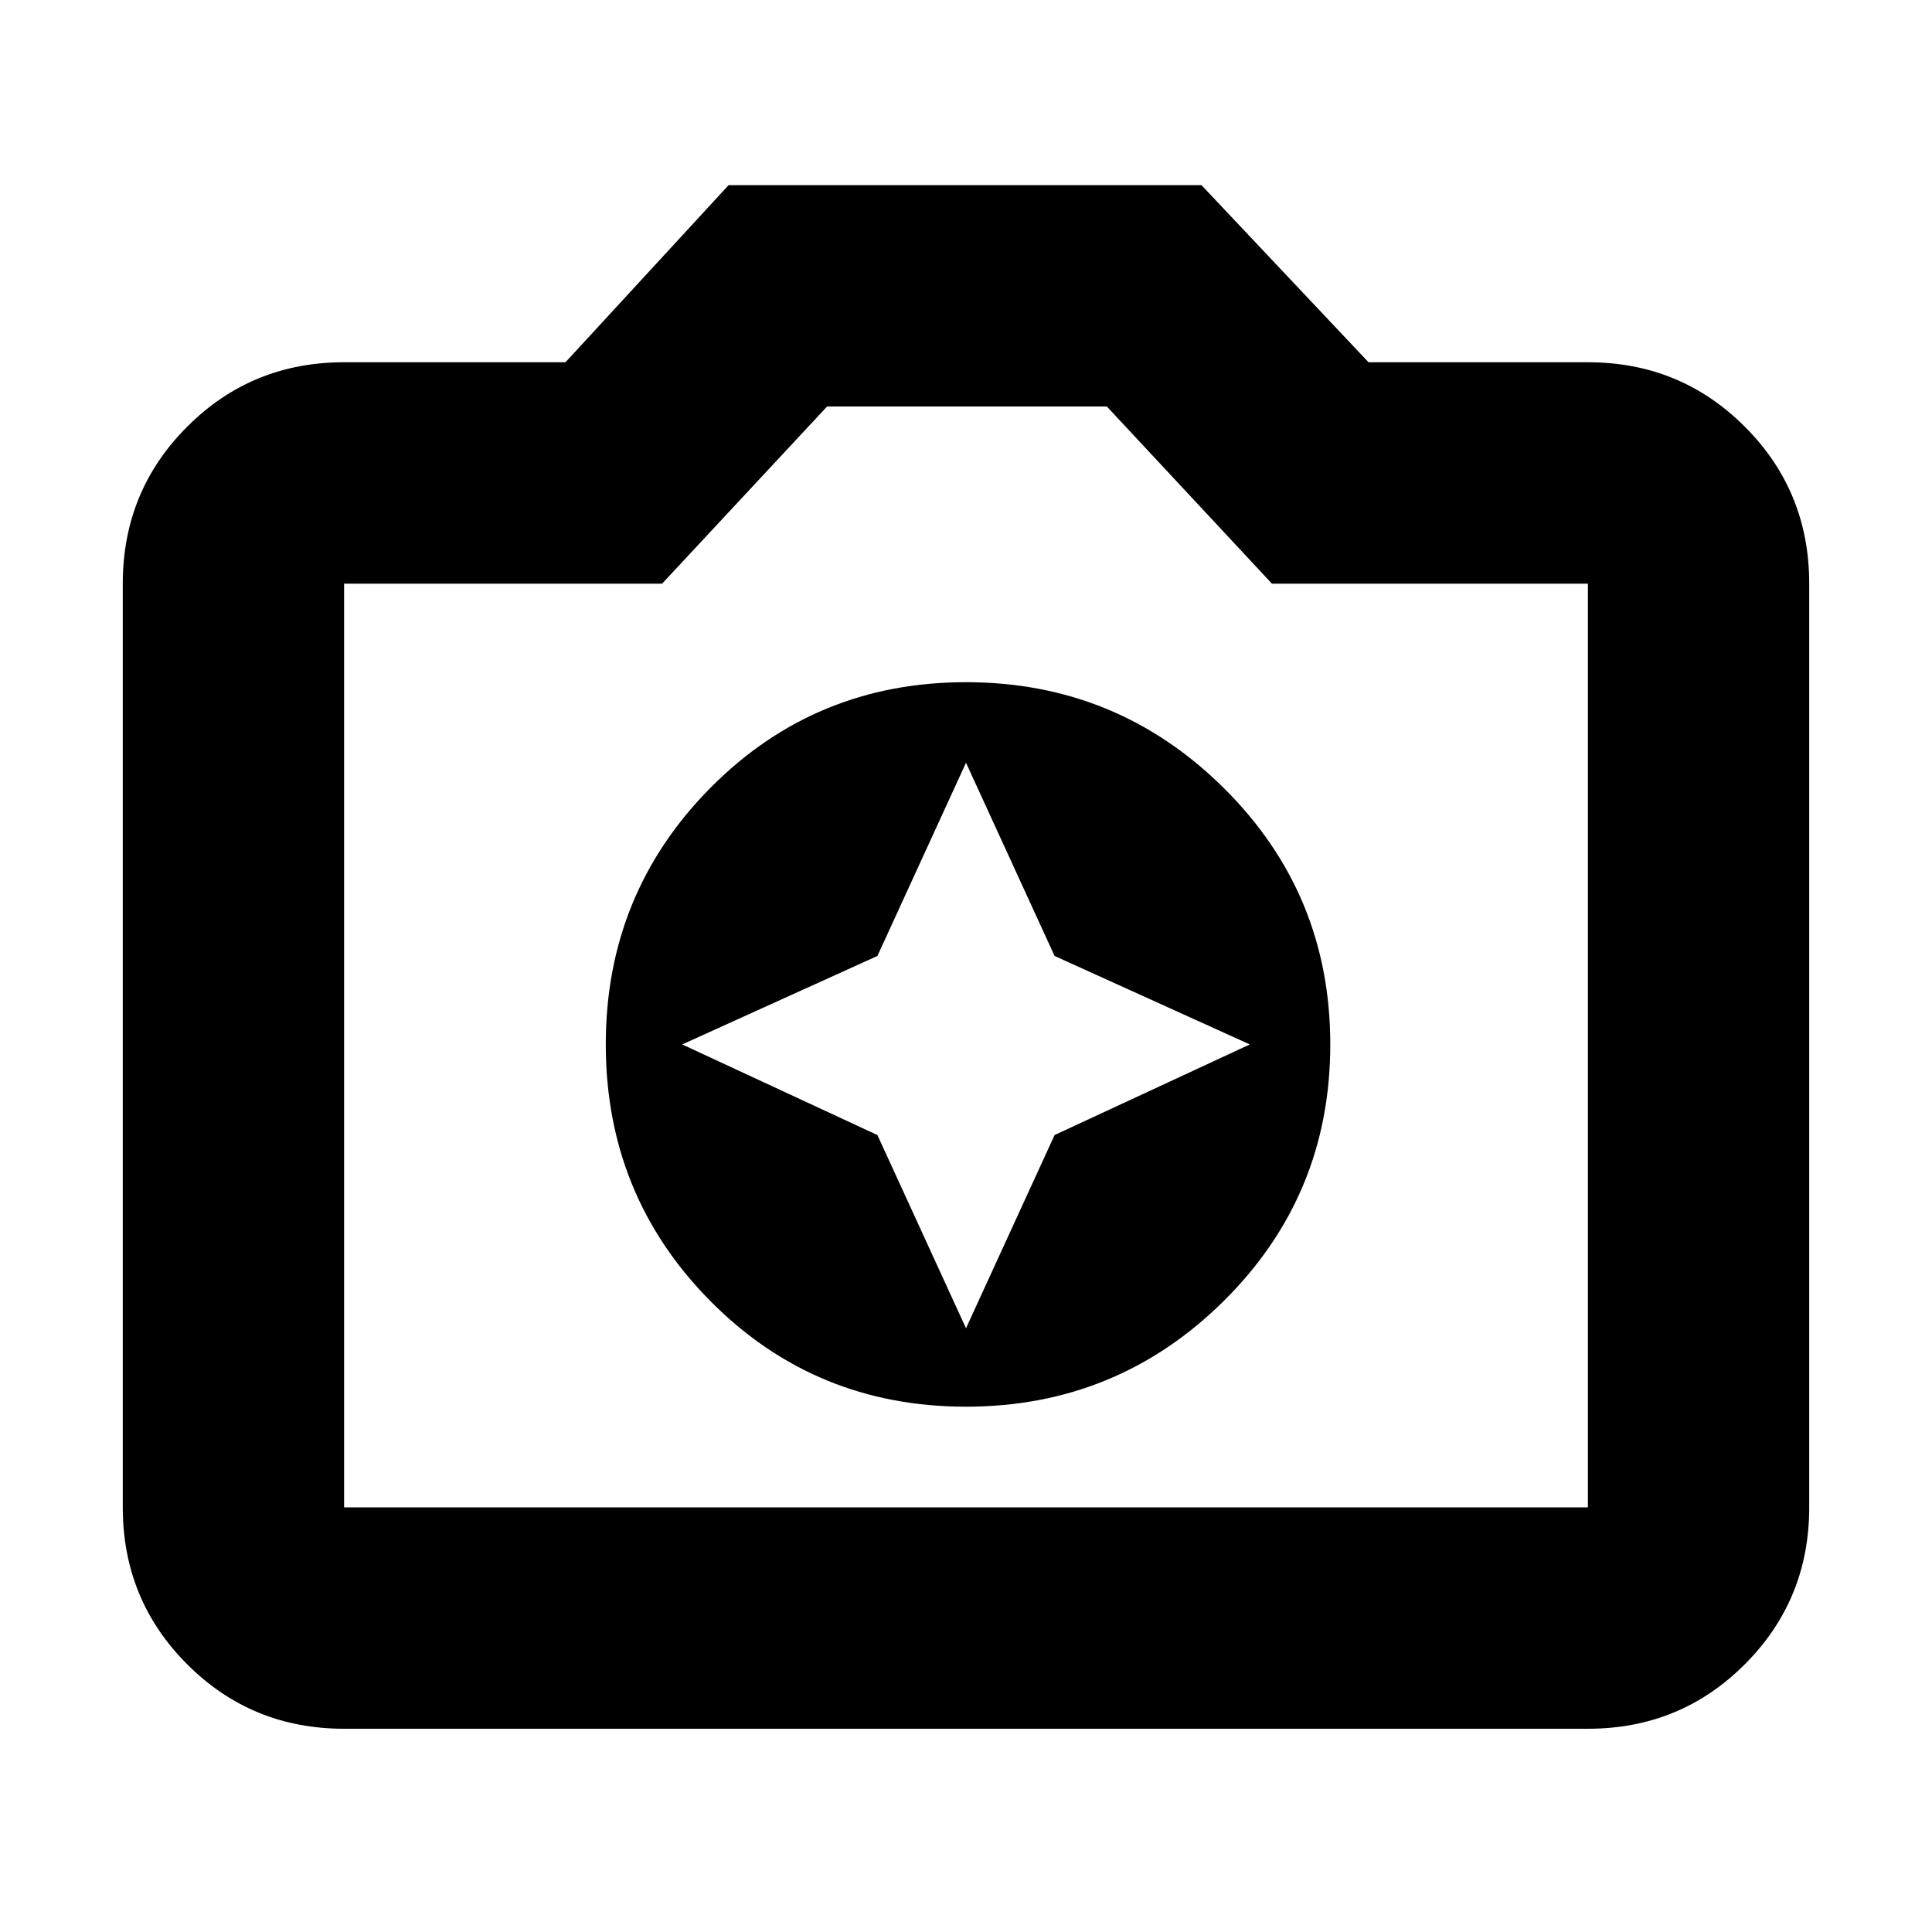 <svg xmlns="http://www.w3.org/2000/svg" height="20" width="20"><path d="M10 14.562Q11.562 14.562 12.667 13.469Q13.771 12.375 13.771 10.812Q13.771 9.25 12.667 8.156Q11.562 7.062 10 7.062Q8.438 7.062 7.354 8.156Q6.271 9.25 6.271 10.812Q6.271 12.375 7.354 13.469Q8.438 14.562 10 14.562ZM10 13.75 9.083 11.75 7.062 10.812 9.083 9.896 10 7.896 10.917 9.896 12.938 10.812 10.917 11.75ZM3.562 17.896Q2.604 17.896 1.938 17.229Q1.271 16.562 1.271 15.604V6.042Q1.271 5.083 1.938 4.417Q2.604 3.75 3.562 3.75H5.854L7.542 1.917H12.438L14.167 3.75H16.438Q17.396 3.75 18.062 4.417Q18.729 5.083 18.729 6.042V15.604Q18.729 16.562 18.062 17.229Q17.396 17.896 16.438 17.896ZM16.438 15.604Q16.438 15.604 16.438 15.604Q16.438 15.604 16.438 15.604V6.042Q16.438 6.042 16.438 6.042Q16.438 6.042 16.438 6.042H13.167L11.458 4.208H8.562L6.854 6.042H3.562Q3.562 6.042 3.562 6.042Q3.562 6.042 3.562 6.042V15.604Q3.562 15.604 3.562 15.604Q3.562 15.604 3.562 15.604ZM10 10.812Q10 10.812 10 10.812Q10 10.812 10 10.812Q10 10.812 10 10.812Q10 10.812 10 10.812Q10 10.812 10 10.812Q10 10.812 10 10.812Q10 10.812 10 10.812Q10 10.812 10 10.812Z"/></svg>